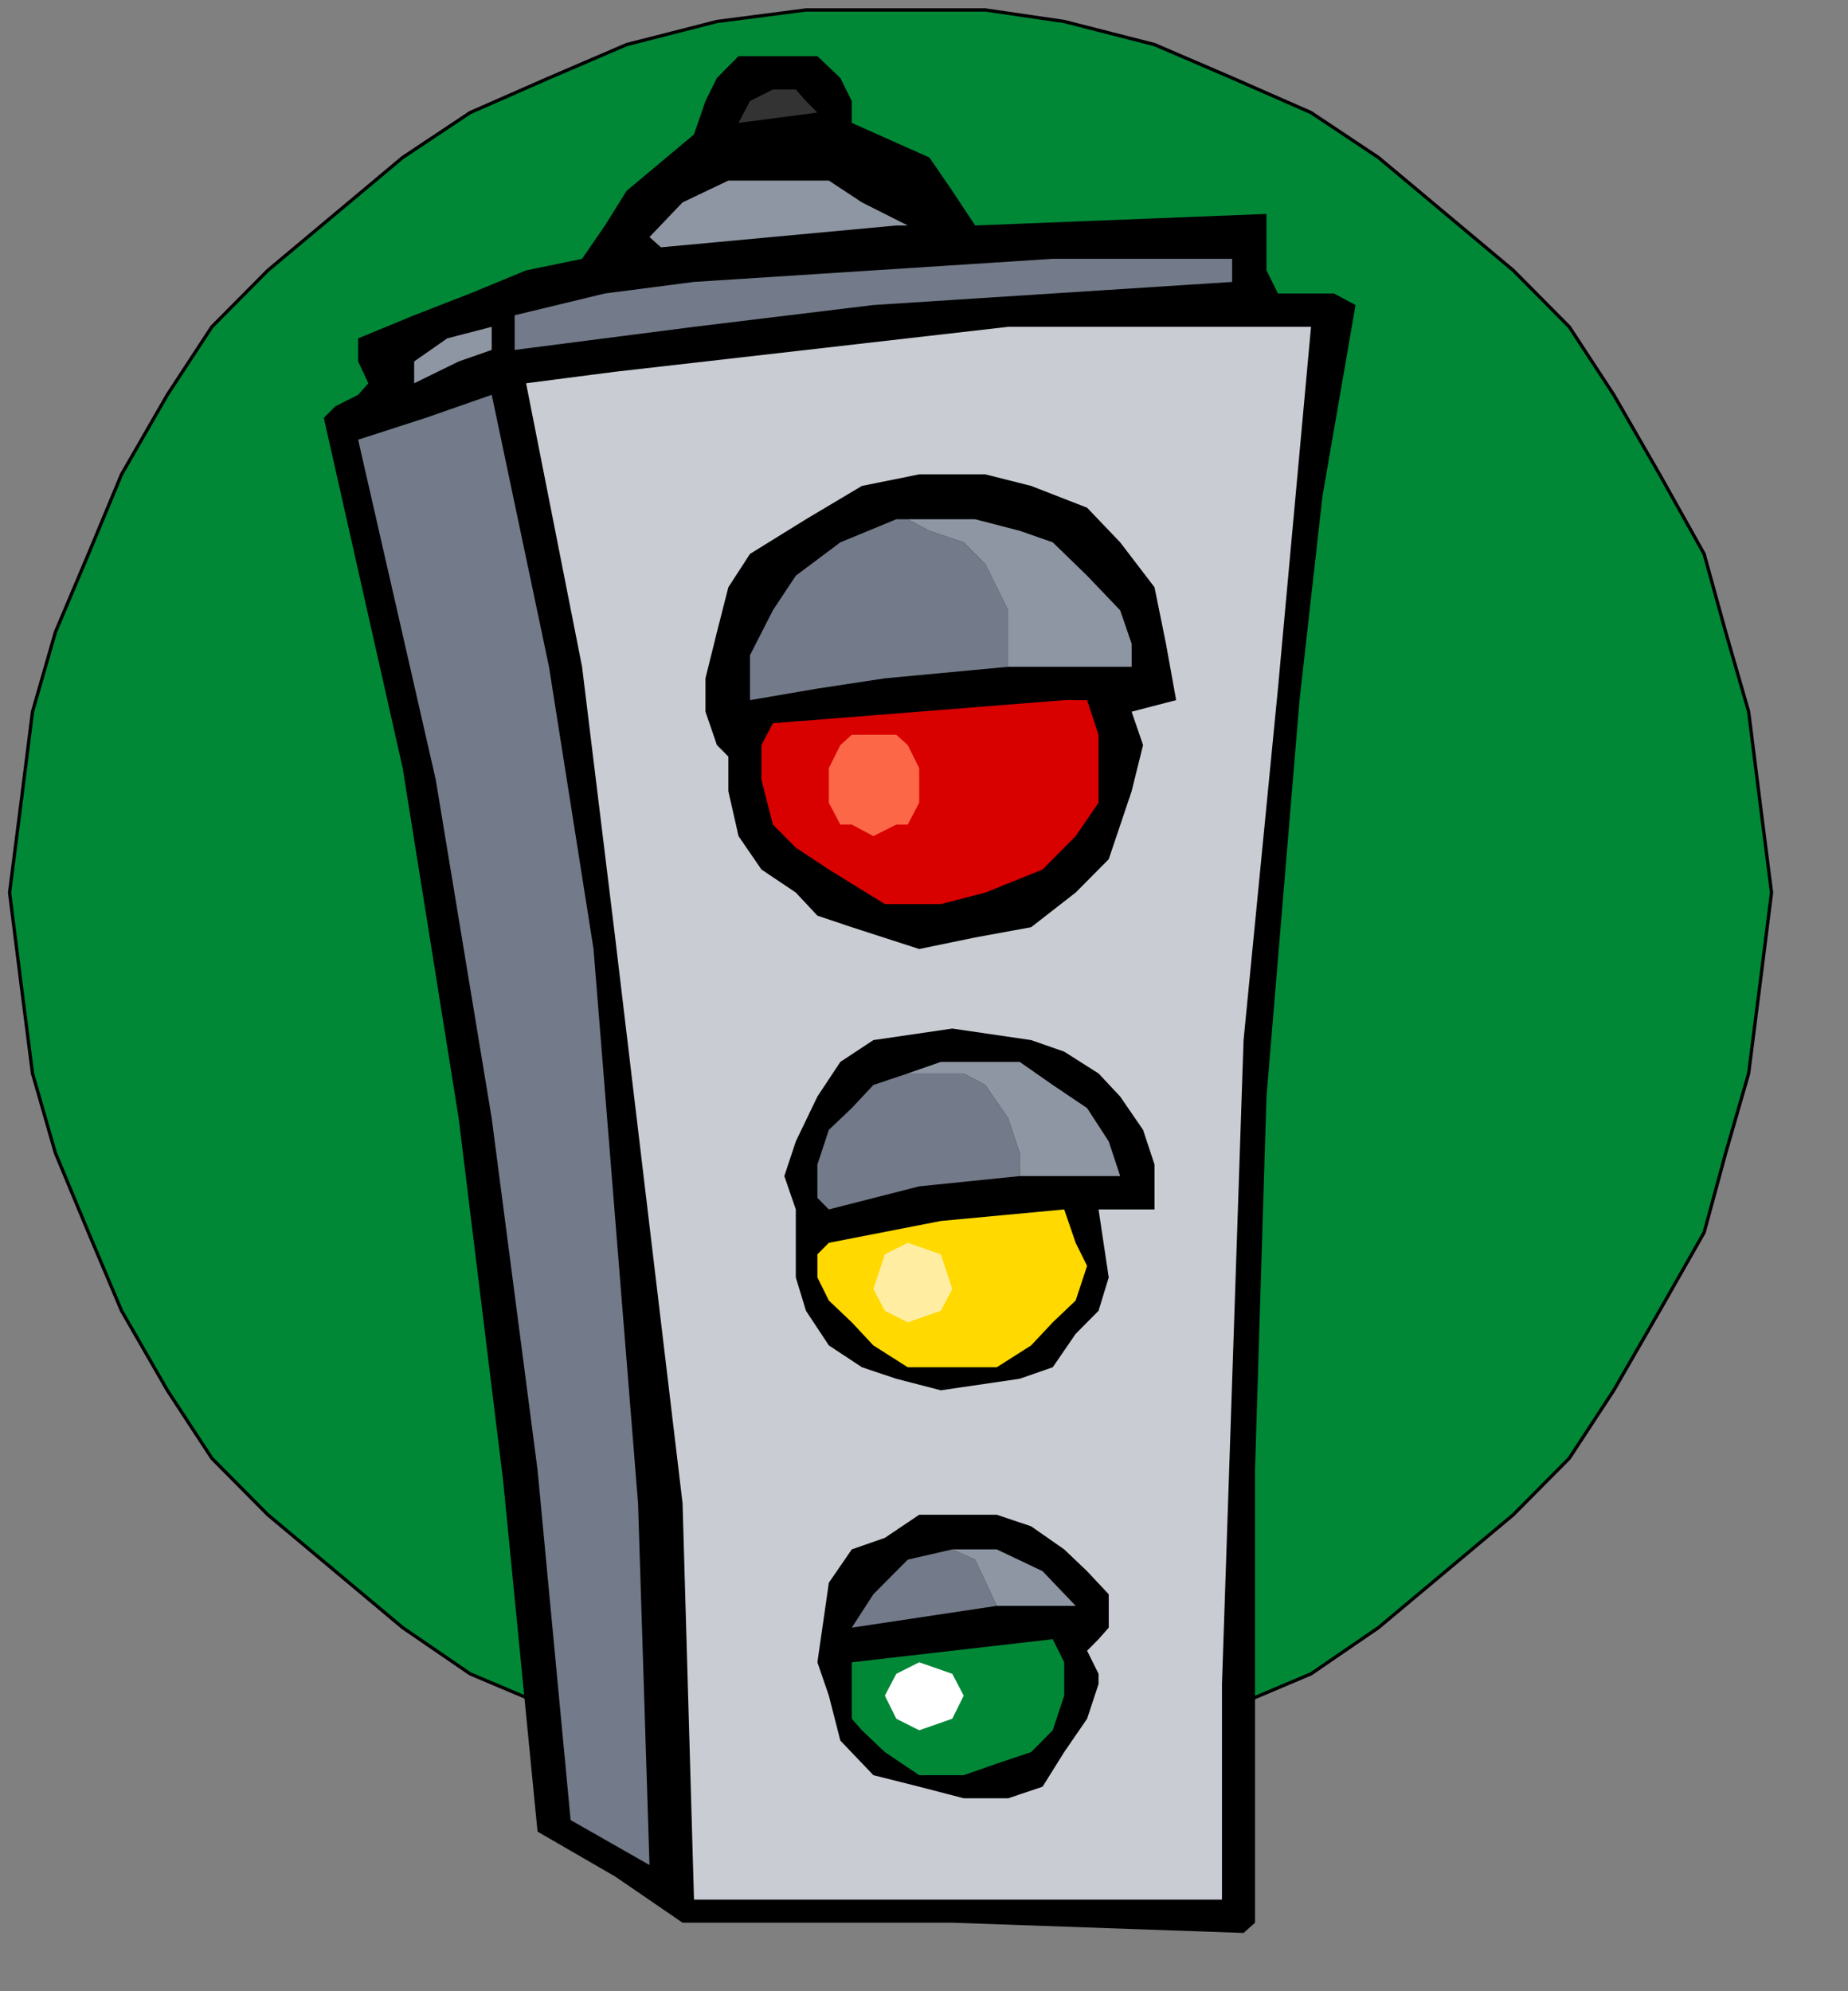 <?xml version="1.0"  encoding="UTF-8" standalone="no"?>
<svg version="1.1" xmlns="http://www.w3.org/2000/svg" width="557" height="600">
<rect width="100%" height="100%" fill="#808080" stroke="none"/>
<g>
<path d="M 533.95 268.98 L 530.50 241.92 L 527.05 214.47 L 520.14 190.50 L 513.63 166.92 L 500.21 142.95 L 486.40 118.98 L 472.98 98.49 L 456.11 81.48 L 435.79 64.47 L 415.47 47.46 L 395.15 33.93 L 371.37 23.49 L 347.98 13.44 L 320.76 6.48 L 296.99 3.00 L 270.15 3.00 L 242.92 3.00 L 216.08 6.48 L 188.86 13.44 L 165.47 23.49 L 141.70 33.93 L 121.37 47.46 L 101.05 64.47 L 80.73 81.48 L 63.86 98.49 L 50.44 118.98 L 36.64 142.95 L 26.67 166.92 L 16.70 190.50 L 9.80 214.47 L 6.34 241.92 L 2.89 268.98 L 6.34 296.43 L 9.80 323.49 L 16.70 347.46 L 26.67 371.43 L 36.64 395.01 L 50.44 418.98 L 63.86 439.47 L 80.73 456.48 L 101.05 473.49 L 121.37 490.50 L 141.70 504.42 L 165.47 514.47 L 188.86 524.53 L 216.08 528.00 L 242.92 534.96 L 270.15 534.96 L 296.99 534.96 L 320.76 528.00 L 347.98 524.53 L 371.37 514.47 L 395.15 504.42 L 415.47 490.50 L 435.79 473.49 L 456.11 456.48 L 472.98 439.47 L 486.40 418.98 L 500.21 395.01 L 513.63 371.43 L 520.14 347.46 L 527.05 323.49 L 530.50 296.43 L 533.95 268.98 Z" stroke="#000000" stroke-width="1"  fill="#008837" /><!-- shit -->
<path d="M 256.73 30.45 L 256.73 37.03 L 280.12 47.46 L 287.02 57.51 L 293.92 67.95 L 381.73 64.47 L 381.73 71.43 L 381.73 78.00 L 381.73 81.48 L 385.18 88.44 L 398.60 88.44 L 402.05 88.44 L 408.57 91.92 L 398.60 149.53 L 391.69 210.99 L 381.73 330.45 L 378.27 442.95 L 378.27 579.42 L 374.82 582.51 L 287.02 579.42 L 205.73 579.42 L 185.41 565.50 L 162.02 551.97 L 151.67 446.43 L 138.25 337.03 L 121.37 231.48 L 97.60 125.94 L 101.05 122.46 L 107.95 118.98 L 111.02 115.50 L 107.95 108.93 L 107.95 101.97 L 124.83 95.01 L 141.70 88.44 L 158.57 81.48 L 175.44 78.00 L 182.34 67.95 L 188.86 57.51 L 209.18 40.50 L 212.63 30.45 L 216.08 23.49 L 222.60 16.92 L 229.50 16.92 L 239.86 16.92 L 246.37 16.92 L 253.28 23.49 L 256.73 30.45 Z" stroke="none" stroke-width="0.0"  fill="#000000" /><!-- shit -->
<path d="M 246.37 33.93 L 222.60 37.03 L 226.05 30.45 L 232.95 26.97 L 239.86 26.97 L 242.92 30.45 L 246.37 33.93 Z" stroke="none" stroke-width="0.0"  fill="#333333" /><!-- shit -->
<path d="M 273.60 67.95 L 270.15 67.95 L 199.21 74.53 L 195.76 71.43 L 205.73 60.99 L 219.53 54.42 L 232.95 54.42 L 249.82 54.42 L 259.79 60.99 L 273.60 67.95 Z" stroke="none" stroke-width="0.0"  fill="#8F96A3" /><!-- shit -->
<path d="M 371.37 84.96 L 263.24 91.92 L 209.18 98.49 L 155.12 105.45 L 155.12 95.01 L 182.34 88.44 L 209.18 84.96 L 263.24 81.48 L 317.31 78.00 L 371.37 78.00 L 371.37 84.96 Z" stroke="none" stroke-width="0.0"  fill="#737B8A" /><!-- shit -->
<path d="M 395.15 98.49 L 385.18 207.51 L 374.82 313.44 L 368.31 507.51 L 368.31 572.46 L 209.18 572.46 L 205.73 453.00 L 185.41 282.51 L 175.44 200.94 L 158.57 115.50 L 185.41 112.03 L 212.63 108.93 L 303.89 98.49 L 347.98 98.49 L 395.15 98.49 Z" stroke="none" stroke-width="0.0"  fill="#C9CDD3" /><!-- shit -->
<path d="M 148.21 105.45 L 138.25 108.93 L 124.83 115.50 L 124.83 108.93 L 134.79 101.97 L 148.21 98.49 L 148.21 105.45 Z" stroke="none" stroke-width="0.0"  fill="#8F96A3" /><!-- shit -->
<path d="M 148.21 118.98 L 165.47 200.94 L 178.89 285.99 L 192.31 453.00 L 195.76 562.03 L 171.99 548.49 L 162.02 442.95 L 148.21 337.03 L 131.34 234.96 L 107.95 132.51 L 128.28 125.94 L 148.21 118.98 Z" stroke="none" stroke-width="0.0"  fill="#737B8A" /><!-- shit -->
<path d="M 347.98 176.97 L 351.43 193.98 L 354.50 210.99 L 341.08 214.47 L 344.53 224.53 L 341.08 238.44 L 334.18 258.93 L 324.21 268.98 L 310.79 279.42 L 293.92 282.51 L 277.05 285.99 L 256.73 279.42 L 246.37 275.94 L 239.86 268.98 L 229.50 262.03 L 222.60 251.97 L 219.53 238.44 L 219.53 228.00 L 216.08 224.53 L 212.63 214.47 L 212.63 204.42 L 216.08 190.50 L 219.53 176.97 L 226.05 166.92 L 242.92 156.48 L 259.79 146.43 L 277.05 142.95 L 296.99 142.95 L 310.79 146.43 L 327.66 153.00 L 337.63 163.44 L 347.98 176.97 Z" stroke="none" stroke-width="0.0"  fill="#000000" /><!-- shit -->
<path d="M 226.05 210.99 L 246.37 207.51 L 266.70 204.42 L 303.89 200.94 L 303.89 193.98 L 303.89 183.93 L 296.99 170.01 L 290.47 163.44 L 280.12 159.96 L 273.60 156.48 L 270.15 156.48 L 253.28 163.44 L 239.86 173.49 L 232.95 183.93 L 226.05 197.46 L 226.05 210.99 Z" stroke="none" stroke-width="0.0"  fill="#737B8A" /><!-- shit -->
<path d="M 273.60 156.48 L 280.12 159.96 L 290.47 163.44 L 296.99 170.01 L 303.89 183.93 L 303.89 193.98 L 303.89 200.94 L 341.08 200.94 L 341.08 193.98 L 337.63 183.93 L 327.66 173.49 L 317.31 163.44 L 307.34 159.96 L 293.92 156.48 L 280.12 156.48 L 270.15 156.48 L 273.60 156.48 Z" stroke="none" stroke-width="0.0"  fill="#8F96A3" /><!-- shit -->
<path d="M 327.66 210.99 L 331.11 221.43 L 331.11 231.48 L 331.11 241.92 L 324.21 251.97 L 314.24 262.03 L 296.99 268.98 L 283.57 272.46 L 266.70 272.46 L 249.82 262.03 L 239.86 255.45 L 232.95 248.49 L 229.50 234.96 L 229.50 224.53 L 232.95 217.95 L 277.05 214.47 L 320.76 210.99 L 327.66 210.99 Z" stroke="none" stroke-width="0.0"  fill="#D90000" /><!-- shit -->
<path d="M 344.53 340.50 L 347.98 350.94 L 347.98 360.99 L 347.98 364.47 L 344.53 364.47 L 337.63 364.47 L 331.11 364.47 L 334.18 384.96 L 331.11 395.01 L 324.21 401.97 L 317.31 412.03 L 307.34 415.50 L 283.57 418.98 L 270.15 415.50 L 259.79 412.03 L 249.82 405.45 L 242.92 395.01 L 239.86 384.96 L 239.86 374.53 L 239.86 364.47 L 236.40 354.42 L 239.86 343.98 L 246.37 330.45 L 253.28 320.01 L 263.24 313.44 L 287.02 309.96 L 310.79 313.44 L 320.76 316.92 L 331.11 323.49 L 337.63 330.45 L 344.53 340.50 Z" stroke="none" stroke-width="0.0"  fill="#000000" /><!-- shit -->
<path d="M 246.37 350.94 L 246.37 357.51 L 246.37 360.99 L 249.82 364.47 L 277.05 357.51 L 307.34 354.42 L 307.34 347.46 L 303.89 337.03 L 296.99 326.97 L 290.47 323.49 L 273.60 323.49 L 263.24 326.97 L 256.73 333.93 L 249.82 340.50 L 246.37 350.94 Z" stroke="none" stroke-width="0.0"  fill="#737B8A" /><!-- shit -->
<path d="M 290.47 323.49 L 296.99 326.97 L 303.89 337.03 L 307.34 347.46 L 307.34 354.42 L 337.63 354.42 L 334.18 343.98 L 327.66 333.93 L 317.31 326.97 L 307.34 320.01 L 296.99 320.01 L 283.57 320.01 L 273.60 323.49 L 290.47 323.49 Z" stroke="none" stroke-width="0.0"  fill="#8F96A3" /><!-- shit -->
<path d="M 324.21 374.53 L 327.66 381.48 L 324.21 391.92 L 317.31 398.49 L 310.79 405.45 L 300.44 412.03 L 287.02 412.03 L 273.60 412.03 L 263.24 405.45 L 256.73 398.49 L 249.82 391.92 L 246.37 384.96 L 246.37 378.00 L 249.82 374.53 L 283.57 367.95 L 320.76 364.47 L 324.21 374.53 Z" stroke="none" stroke-width="0.0"  fill="#FFD900" /><!-- shit -->
<path d="M 327.66 473.49 L 334.18 480.45 L 334.18 490.50 L 331.11 493.98 L 327.66 497.46 L 331.11 504.42 L 331.11 507.51 L 327.66 517.95 L 320.76 528.00 L 314.24 538.44 L 303.89 541.92 L 290.47 541.92 L 277.05 538.44 L 263.24 534.96 L 253.28 524.53 L 249.82 510.99 L 246.37 500.94 L 249.82 476.97 L 256.73 466.92 L 266.70 463.44 L 277.05 456.48 L 290.47 456.48 L 300.44 456.48 L 310.79 459.96 L 320.76 466.92 L 327.66 473.49 Z" stroke="none" stroke-width="0.0"  fill="#000000" /><!-- shit -->
<path d="M 293.92 470.01 L 287.02 466.92 L 273.60 470.01 L 263.24 480.45 L 256.73 490.50 L 300.44 483.93 L 293.92 470.01 Z" stroke="none" stroke-width="0.0"  fill="#737B8A" /><!-- shit -->
<path d="M 300.44 483.93 L 317.31 483.93 L 320.76 483.93 L 324.21 483.93 L 314.24 473.49 L 300.44 466.92 L 287.02 466.92 L 293.92 470.01 L 300.44 483.93 Z" stroke="none" stroke-width="0.0"  fill="#8F96A3" /><!-- shit -->
<path d="M 320.76 500.94 L 320.76 510.99 L 317.31 521.43 L 310.79 528.00 L 300.44 531.48 L 290.47 534.96 L 277.05 534.96 L 266.70 528.00 L 259.79 521.43 L 256.73 517.95 L 256.73 507.51 L 256.73 500.94 L 287.02 497.46 L 317.31 493.98 L 320.76 500.94 Z" stroke="none" stroke-width="0.0"  fill="#008837" /><!-- shit -->
<path d="M 263.24 251.97 L 270.15 248.49 L 273.60 248.49 L 277.05 241.92 L 277.05 234.96 L 277.05 231.48 L 273.60 224.53 L 270.15 221.43 L 263.24 221.43 L 256.73 221.43 L 253.28 224.53 L 249.82 231.48 L 249.82 234.96 L 249.82 241.92 L 253.28 248.49 L 256.73 248.49 L 263.24 251.97 Z" stroke="none" stroke-width="0.0"  fill="#FB6747" /><!-- shit -->
<path d="M 273.60 398.49 L 283.57 395.01 L 287.02 388.44 L 283.57 378.00 L 273.60 374.53 L 266.70 378.00 L 263.24 388.44 L 266.70 395.01 L 273.60 398.49 Z" stroke="none" stroke-width="0.0"  fill="#FFEEA2" /><!-- shit -->
<path d="M 277.05 521.43 L 287.02 517.95 L 290.47 510.99 L 287.02 504.42 L 277.05 500.94 L 270.15 504.42 L 266.70 510.99 L 270.15 517.95 L 277.05 521.43 Z" stroke="none" stroke-width="0.0"  fill="#FFFFFF" /><!-- shit -->
</g>
</svg>
